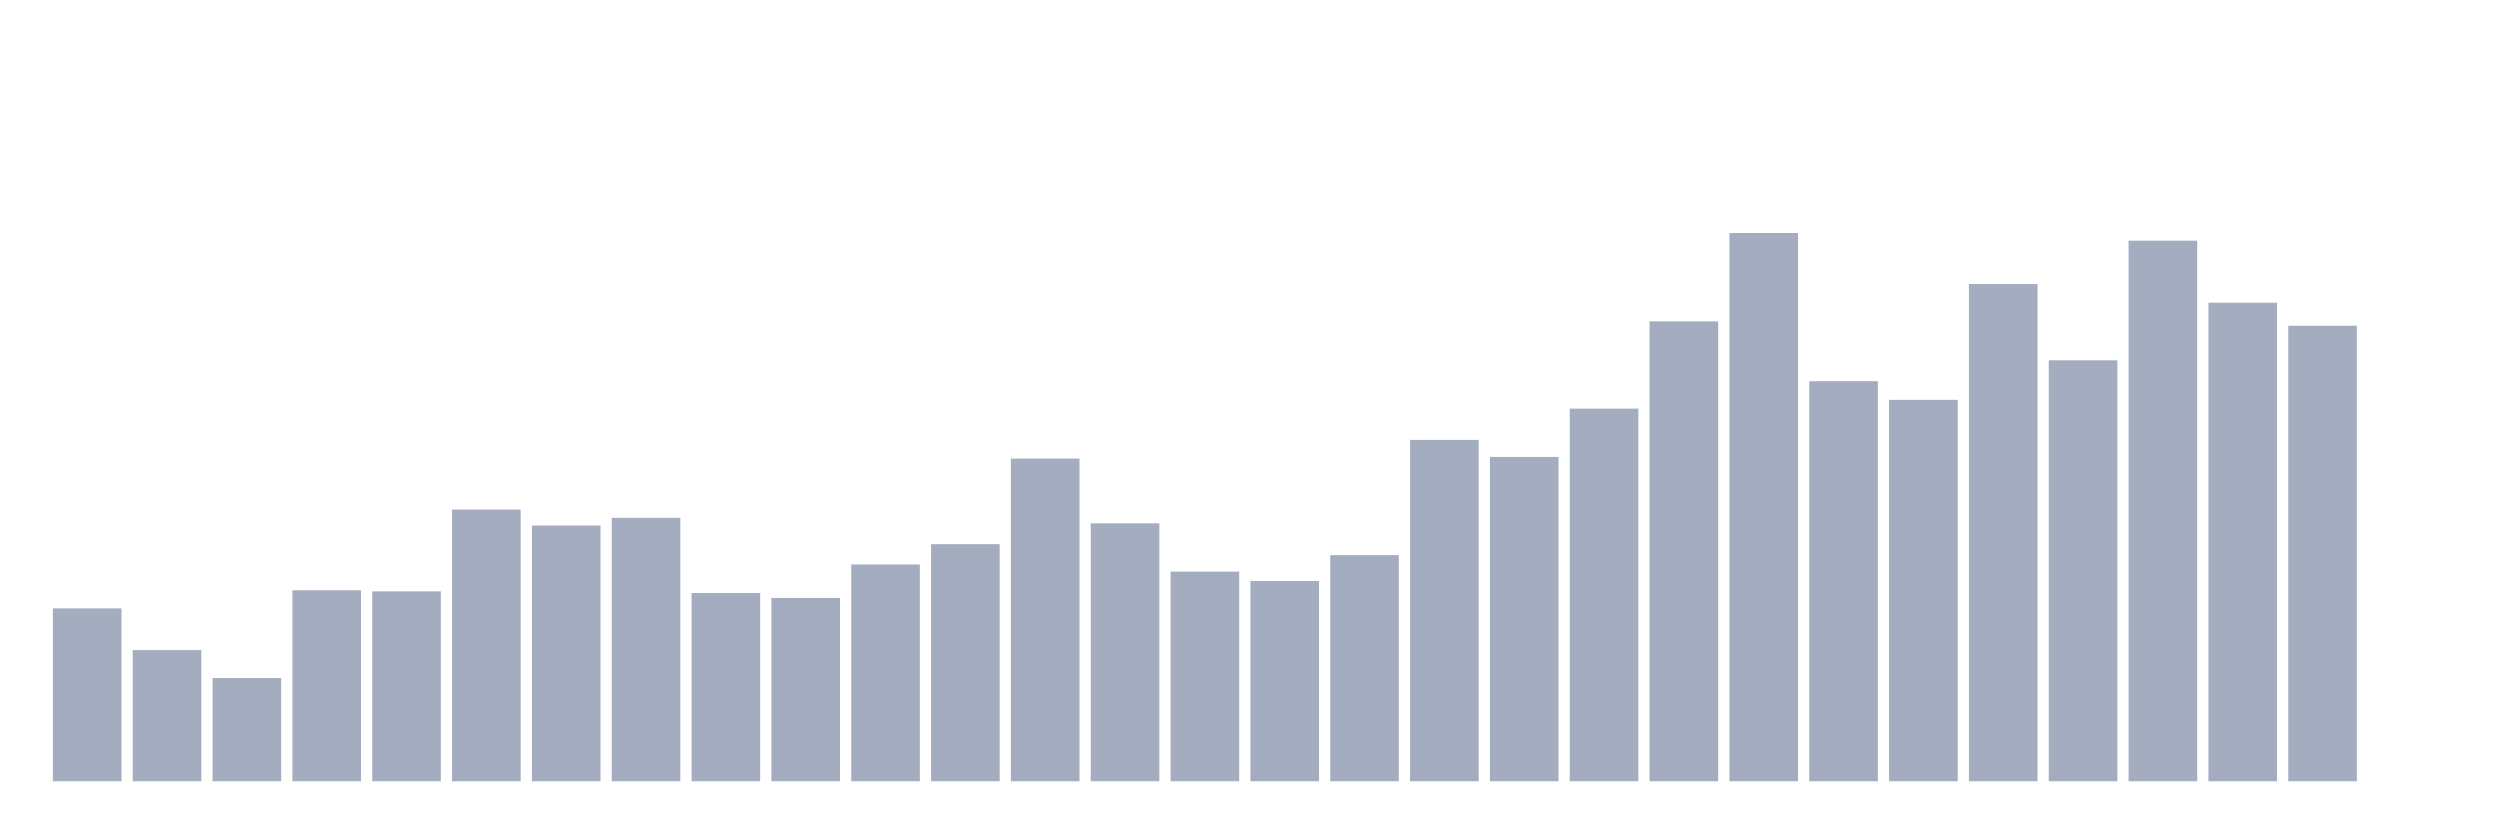 <svg xmlns="http://www.w3.org/2000/svg" viewBox="0 0 480 160"><g transform="translate(10,10)"><rect class="bar" x="0.153" width="13.175" y="106.809" height="33.191" fill="rgb(164,173,192)"></rect><rect class="bar" x="15.482" width="13.175" y="114.817" height="25.183" fill="rgb(164,173,192)"></rect><rect class="bar" x="30.81" width="13.175" y="120.191" height="19.809" fill="rgb(164,173,192)"></rect><rect class="bar" x="46.138" width="13.175" y="103.332" height="36.668" fill="rgb(164,173,192)"></rect><rect class="bar" x="61.466" width="13.175" y="103.542" height="36.458" fill="rgb(164,173,192)"></rect><rect class="bar" x="76.794" width="13.175" y="87.843" height="52.157" fill="rgb(164,173,192)"></rect><rect class="bar" x="92.123" width="13.175" y="90.898" height="49.102" fill="rgb(164,173,192)"></rect><rect class="bar" x="107.451" width="13.175" y="89.423" height="50.577" fill="rgb(164,173,192)"></rect><rect class="bar" x="122.779" width="13.175" y="103.859" height="36.141" fill="rgb(164,173,192)"></rect><rect class="bar" x="138.107" width="13.175" y="104.807" height="35.193" fill="rgb(164,173,192)"></rect><rect class="bar" x="153.436" width="13.175" y="98.379" height="41.621" fill="rgb(164,173,192)"></rect><rect class="bar" x="168.764" width="13.175" y="94.481" height="45.519" fill="rgb(164,173,192)"></rect><rect class="bar" x="184.092" width="13.175" y="78.043" height="61.957" fill="rgb(164,173,192)"></rect><rect class="bar" x="199.42" width="13.175" y="90.477" height="49.523" fill="rgb(164,173,192)"></rect><rect class="bar" x="214.748" width="13.175" y="99.749" height="40.251" fill="rgb(164,173,192)"></rect><rect class="bar" x="230.077" width="13.175" y="101.54" height="38.46" fill="rgb(164,173,192)"></rect><rect class="bar" x="245.405" width="13.175" y="96.588" height="43.412" fill="rgb(164,173,192)"></rect><rect class="bar" x="260.733" width="13.175" y="74.461" height="65.539" fill="rgb(164,173,192)"></rect><rect class="bar" x="276.061" width="13.175" y="77.727" height="62.273" fill="rgb(164,173,192)"></rect><rect class="bar" x="291.39" width="13.175" y="68.455" height="71.545" fill="rgb(164,173,192)"></rect><rect class="bar" x="306.718" width="13.175" y="51.701" height="88.299" fill="rgb(164,173,192)"></rect><rect class="bar" x="322.046" width="13.175" y="34.737" height="105.263" fill="rgb(164,173,192)"></rect><rect class="bar" x="337.374" width="13.175" y="63.186" height="76.814" fill="rgb(164,173,192)"></rect><rect class="bar" x="352.702" width="13.175" y="66.769" height="73.231" fill="rgb(164,173,192)"></rect><rect class="bar" x="368.031" width="13.175" y="44.536" height="95.464" fill="rgb(164,173,192)"></rect><rect class="bar" x="383.359" width="13.175" y="59.182" height="80.818" fill="rgb(164,173,192)"></rect><rect class="bar" x="398.687" width="13.175" y="36.212" height="103.788" fill="rgb(164,173,192)"></rect><rect class="bar" x="414.015" width="13.175" y="48.119" height="91.881" fill="rgb(164,173,192)"></rect><rect class="bar" x="429.344" width="13.175" y="52.544" height="87.456" fill="rgb(164,173,192)"></rect><rect class="bar" x="444.672" width="13.175" y="140" height="0" fill="rgb(164,173,192)"></rect></g></svg>
